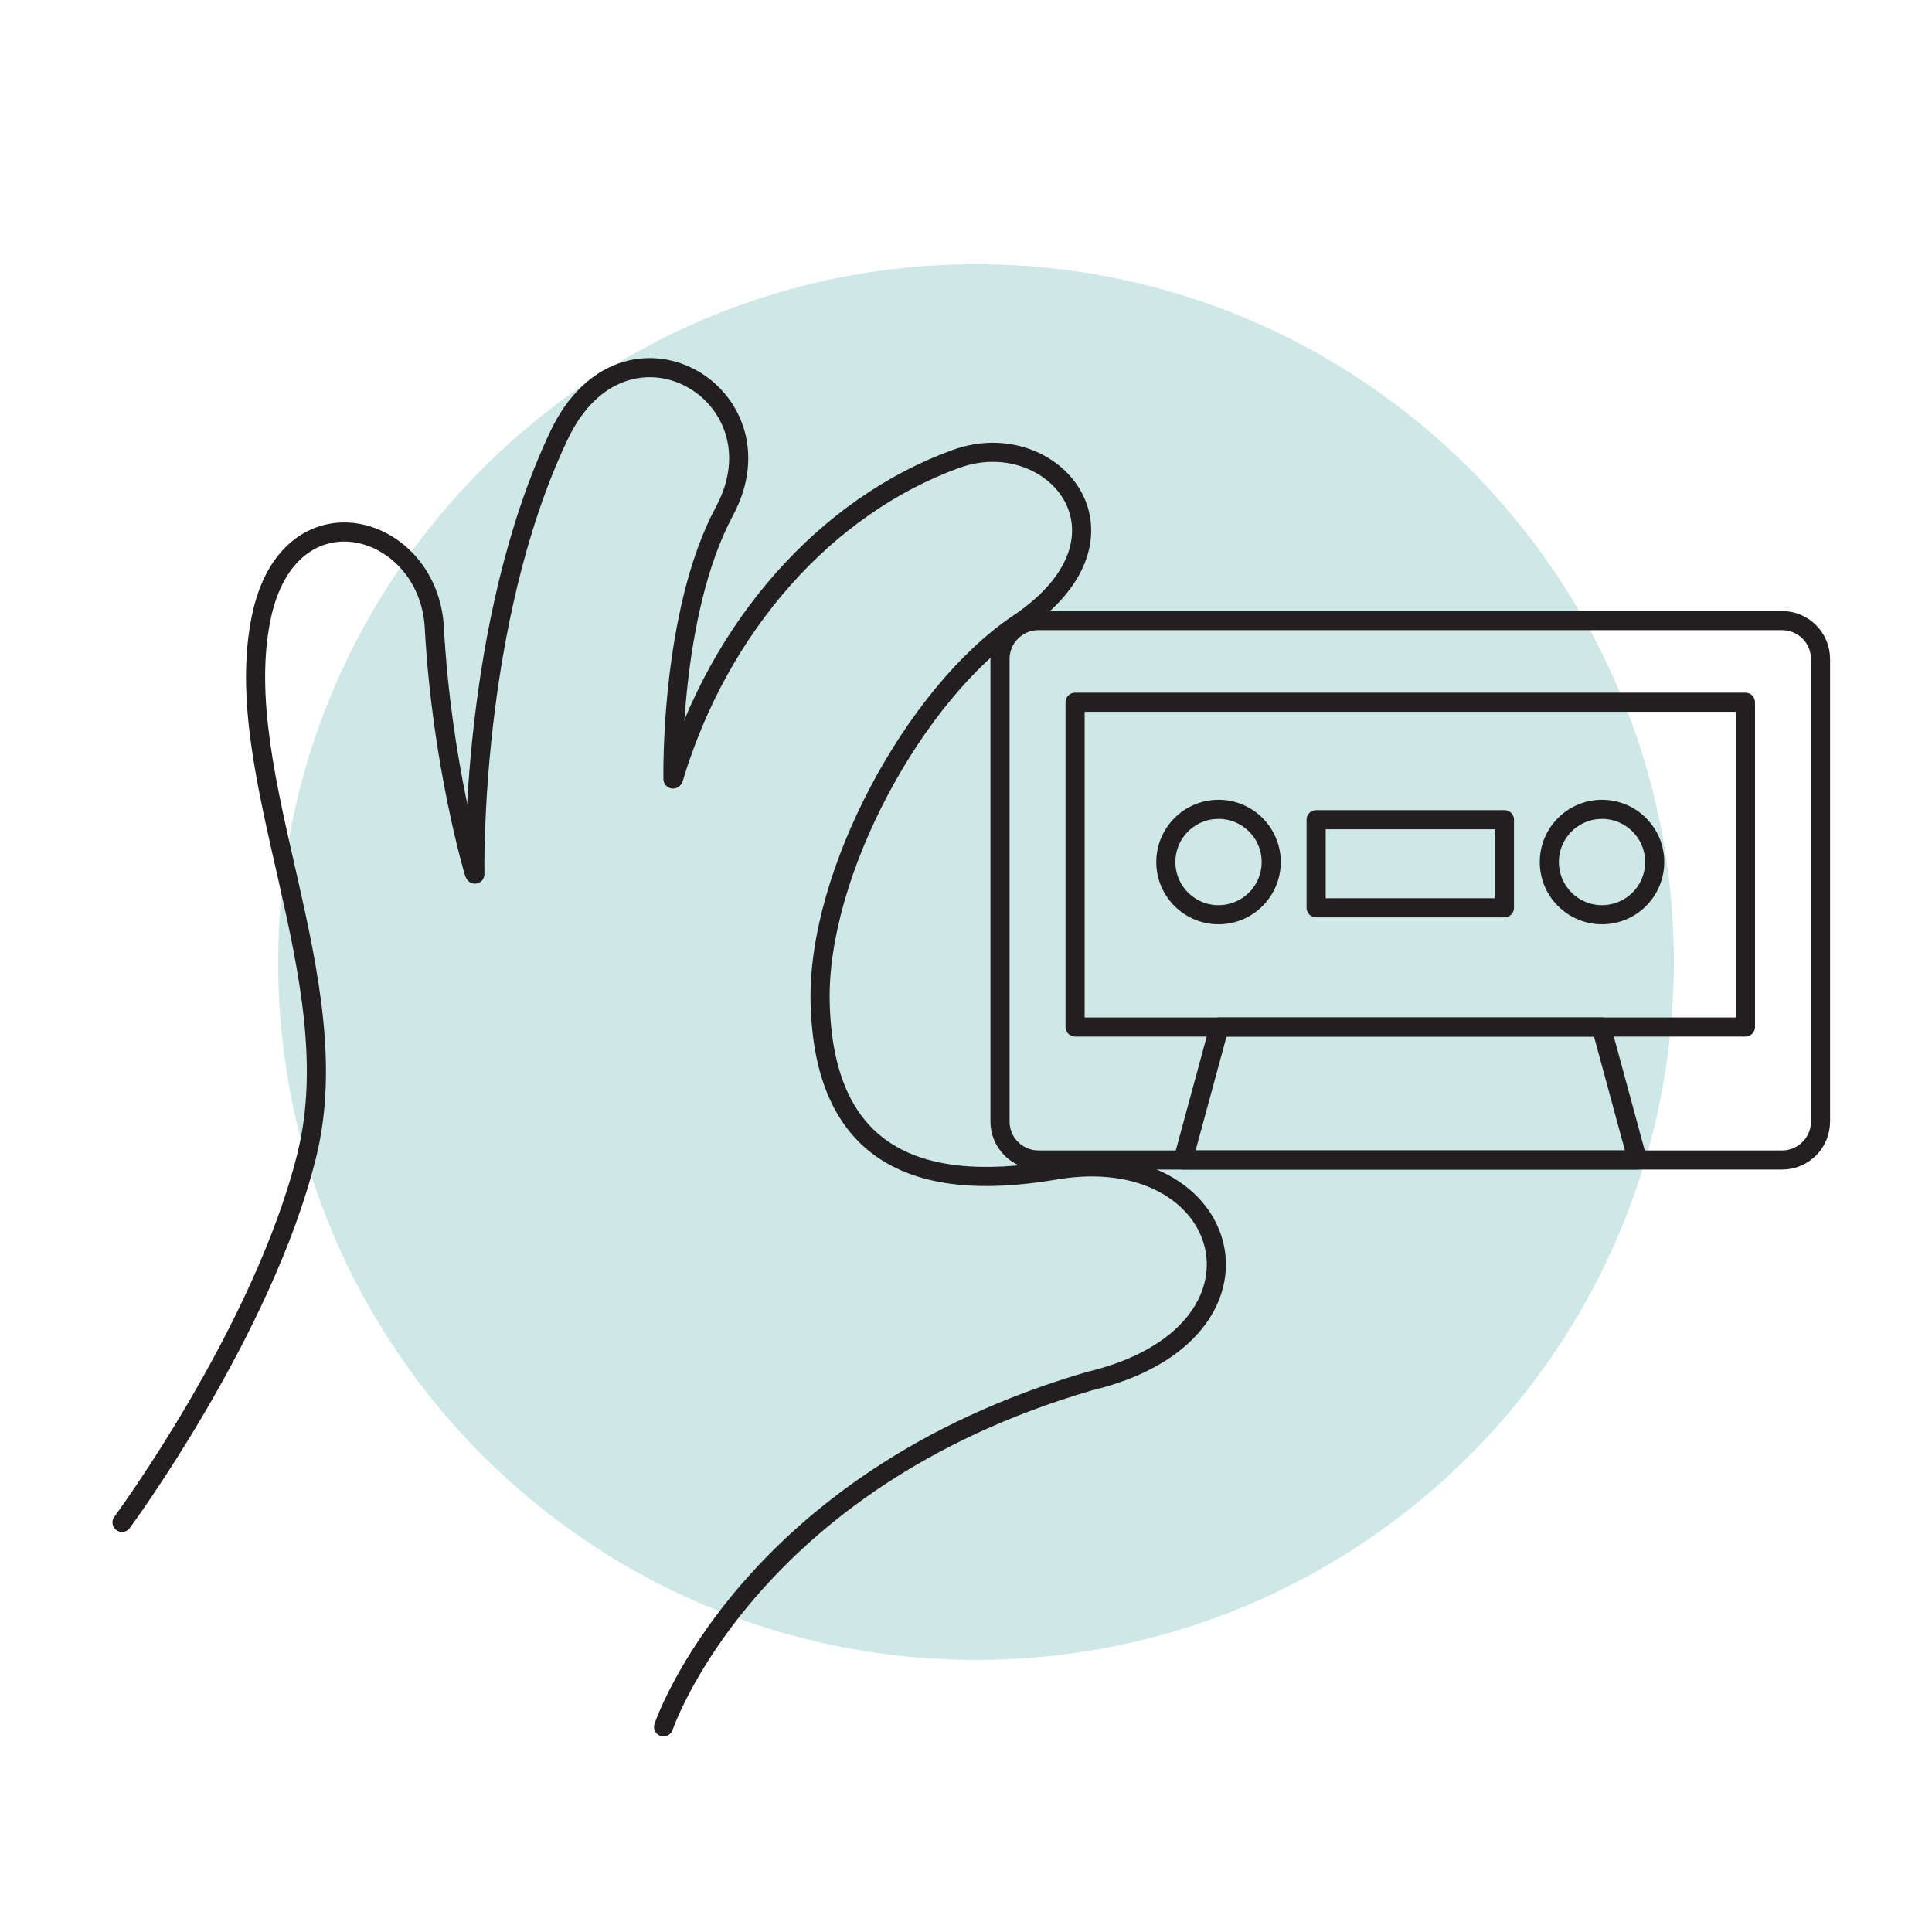 <svg width="85" height="85" viewBox="0 0 85 85" fill="none" xmlns="http://www.w3.org/2000/svg">
<path d="M42.94 73.031C59.897 73.031 73.644 59.285 73.644 42.328C73.644 25.371 59.897 11.624 42.94 11.624C25.983 11.624 12.237 25.371 12.237 42.328C12.237 59.285 25.983 73.031 42.94 73.031Z" fill="#CEE8E7"/>
<path d="M29.194 75.974C29.194 75.974 32.829 65.162 47.947 60.761C56.749 58.656 54.262 50.14 46.416 51.48C39.996 52.576 36.241 50.522 36.083 44.113C35.943 38.445 40.238 30.498 44.802 27.438C50.525 23.601 46.326 18.647 42.064 20.189C36.324 22.267 31.636 27.559 29.633 34.249" stroke="#231F20" stroke-width="0.841" stroke-miterlimit="10" stroke-linecap="round" stroke-linejoin="round"/>
<path d="M20.893 38.457C20.893 38.457 20.662 27.412 24.602 19.14C27.472 13.112 34.648 17.322 31.874 22.488C29.454 26.994 29.608 34.273 29.608 34.273" stroke="#231F20" stroke-width="0.841" stroke-miterlimit="10" stroke-linecap="round" stroke-linejoin="round"/>
<path d="M20.854 38.373C20.854 38.373 19.433 33.618 19.109 27.613C18.86 22.991 12.706 21.271 11.492 27.177C10.057 34.162 15.416 43.061 13.502 50.81C11.588 58.56 5.369 66.98 5.369 66.98" stroke="#231F20" stroke-width="0.841" stroke-miterlimit="10" stroke-linecap="round" stroke-linejoin="round"/>
<path d="M78.404 51.035H45.688C44.754 51.035 43.996 50.278 43.996 49.343V28.994C43.996 28.061 44.753 27.303 45.688 27.303H78.404C79.338 27.303 80.096 28.06 80.096 28.994V49.343C80.096 50.278 79.338 51.035 78.404 51.035Z" stroke="#231F20" stroke-width="0.841" stroke-miterlimit="10" stroke-linecap="round" stroke-linejoin="round"/>
<path d="M76.793 30.896H47.299V45.184H76.793V30.896Z" stroke="#231F20" stroke-width="0.841" stroke-miterlimit="10" stroke-linecap="round" stroke-linejoin="round"/>
<path d="M72.04 51.035H52.052L53.64 45.184H70.452L72.04 51.035Z" stroke="#231F20" stroke-width="0.841" stroke-miterlimit="10" stroke-linecap="round" stroke-linejoin="round"/>
<path d="M66.188 36.064H57.904V39.94H66.188V36.064Z" stroke="#231F20" stroke-width="0.841" stroke-miterlimit="10" stroke-linecap="round" stroke-linejoin="round"/>
<path d="M53.61 40.244C54.89 40.244 55.928 39.206 55.928 37.926C55.928 36.646 54.89 35.608 53.61 35.608C52.33 35.608 51.292 36.646 51.292 37.926C51.292 39.206 52.33 40.244 53.61 40.244Z" stroke="#231F20" stroke-width="0.841" stroke-miterlimit="10" stroke-linecap="round" stroke-linejoin="round"/>
<path d="M70.482 40.244C71.762 40.244 72.8 39.206 72.8 37.926C72.8 36.646 71.762 35.608 70.482 35.608C69.201 35.608 68.164 36.646 68.164 37.926C68.164 39.206 69.201 40.244 70.482 40.244Z" stroke="#231F20" stroke-width="0.841" stroke-miterlimit="10" stroke-linecap="round" stroke-linejoin="round"/>
</svg>
